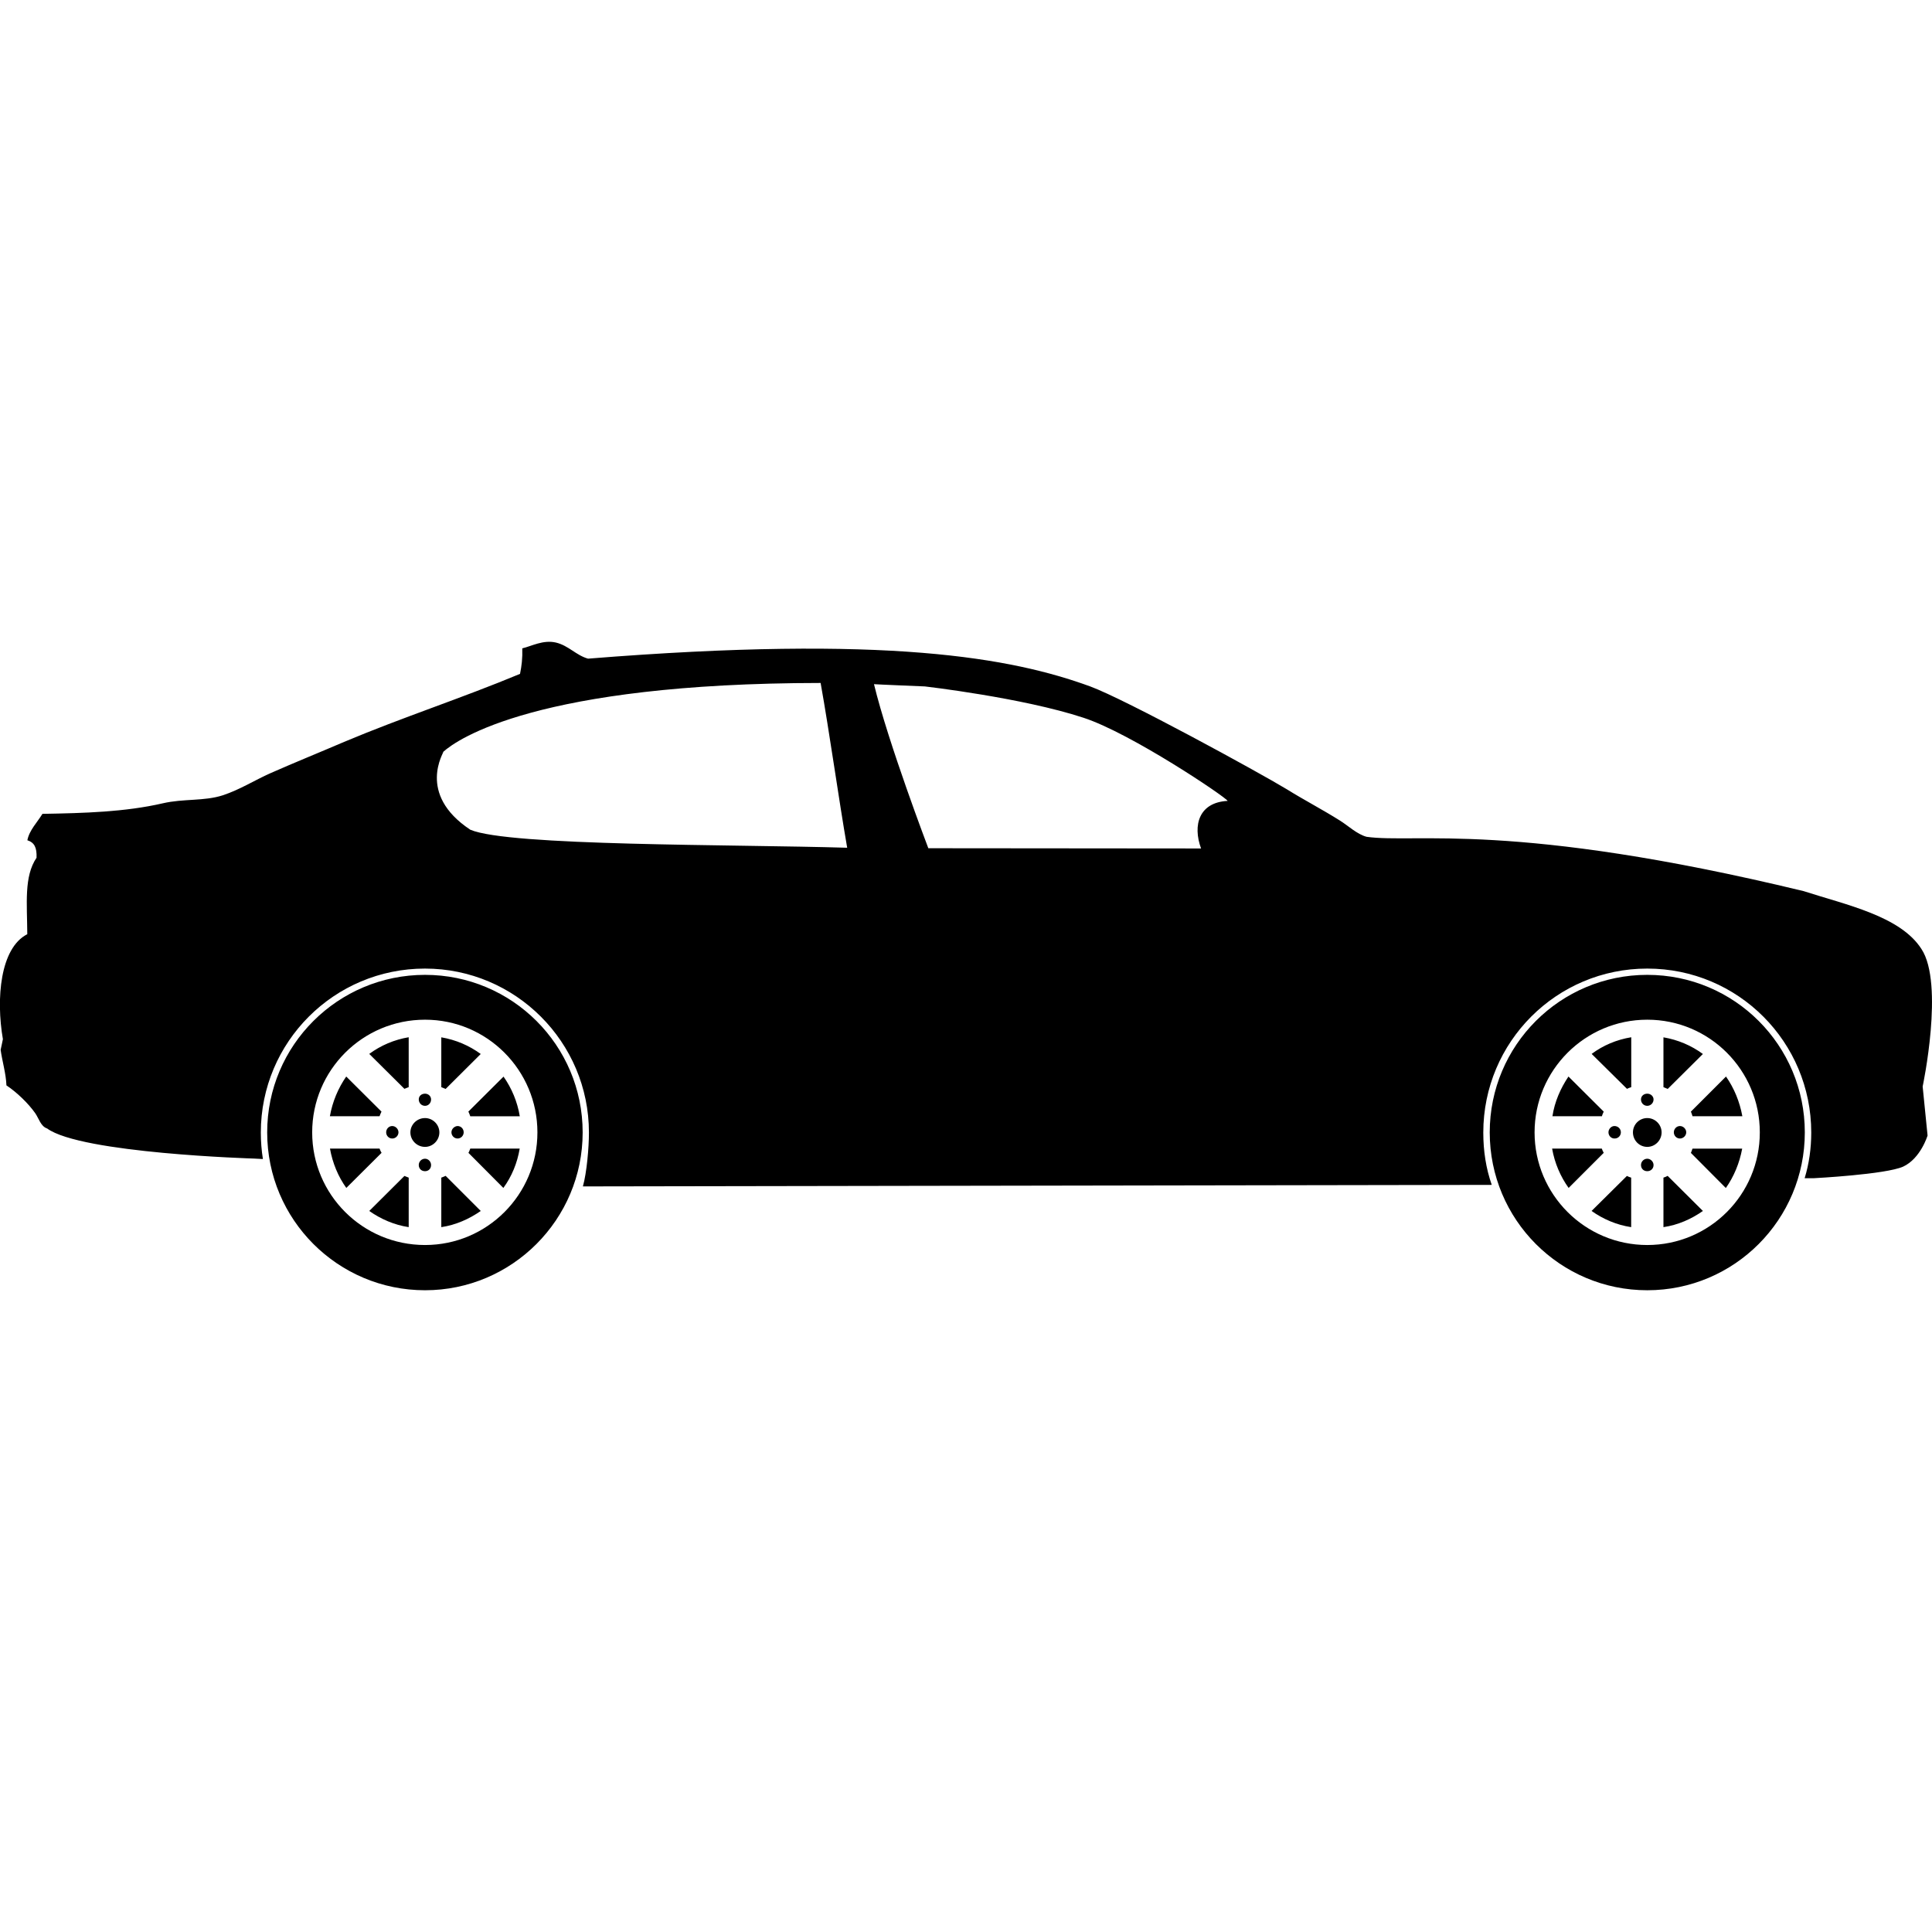 <?xml version="1.0" encoding="utf-8"?>
<!-- Generator: Adobe Illustrator 16.0.0, SVG Export Plug-In . SVG Version: 6.00 Build 0)  -->
<!DOCTYPE svg PUBLIC "-//W3C//DTD SVG 1.1//EN" "http://www.w3.org/Graphics/SVG/1.1/DTD/svg11.dtd">
<svg version="1.1" id="Capa_1" xmlns="http://www.w3.org/2000/svg" xmlns:xlink="http://www.w3.org/1999/xlink" x="0px" y="0px"
	 width="24px" height="24px" viewBox="0 0 24 24" enable-background="new 0 0 24 24" xml:space="preserve">
<path fill="none" d="M0,0h24v24H0V0z"/>
<g id="Shape_1">
	<g>
		<path d="M5.28,13.889c-0.101,0-0.182,0.081-0.182,0.178c0,0.098,0.081,0.18,0.182,0.18c0.097,0,0.178-0.082,0.178-0.18
			C5.458,13.97,5.377,13.889,5.28,13.889z M5.28,14.394c-0.044,0-0.078,0.036-0.078,0.078c0,0.046,0.033,0.077,0.078,0.077
			c0.041,0,0.075-0.029,0.075-0.077C5.355,14.431,5.321,14.394,5.28,14.394z M5.482,14.629v0.615
			c0.181-0.027,0.346-0.101,0.49-0.201l-0.436-0.436C5.517,14.615,5.5,14.623,5.482,14.629z M5.819,14.321l0.434,0.436
			c0.104-0.142,0.173-0.31,0.203-0.489H5.842C5.834,14.288,5.829,14.305,5.819,14.321z M5.818,13.809
			c0.011,0.019,0.016,0.038,0.024,0.058h0.615c-0.03-0.181-0.1-0.348-0.202-0.493L5.818,13.809z M5.024,13.526
			c0.017-0.008,0.036-0.014,0.053-0.021v-0.62c-0.179,0.03-0.346,0.101-0.49,0.207L5.024,13.526z M5.28,12.11
			c-1.083,0-1.961,0.875-1.961,1.957c0,1.083,0.878,1.961,1.961,1.961c1.08,0,1.958-0.878,1.958-1.961
			C7.238,12.985,6.361,12.11,5.28,12.11z M5.28,15.466c-0.776,0-1.402-0.626-1.402-1.399s0.626-1.4,1.402-1.4
			c0.771,0,1.396,0.627,1.396,1.4S6.051,15.466,5.28,15.466z M5.28,13.737c0.041,0,0.075-0.034,0.075-0.079
			c0-0.04-0.033-0.072-0.075-0.072c-0.044,0-0.078,0.029-0.078,0.072C5.203,13.703,5.236,13.737,5.28,13.737z M5.972,13.093
			c-0.144-0.105-0.309-0.176-0.49-0.207v0.619c0.019,0.008,0.035,0.014,0.054,0.022L5.972,13.093z M4.739,13.809l-0.438-0.436
			c-0.101,0.146-0.171,0.313-0.203,0.493h0.617C4.722,13.847,4.73,13.827,4.739,13.809z M4.587,15.043
			c0.144,0.101,0.311,0.174,0.49,0.201v-0.615c-0.017-0.006-0.036-0.014-0.053-0.021L4.587,15.043z M4.715,14.268H4.099
			c0.032,0.18,0.102,0.348,0.203,0.489l0.438-0.436C4.73,14.305,4.722,14.288,4.715,14.268z M4.95,14.066
			c0-0.041-0.036-0.078-0.078-0.078c-0.042,0-0.075,0.036-0.075,0.078s0.033,0.077,0.075,0.077
			C4.914,14.144,4.95,14.108,4.95,14.066z M5.608,14.066c0,0.042,0.034,0.077,0.076,0.077c0.042,0,0.076-0.035,0.076-0.077
			s-0.032-0.078-0.076-0.078C5.644,13.99,5.608,14.025,5.608,14.066z M20.463,13.889c-0.1,0-0.178,0.081-0.178,0.178
			c0,0.098,0.078,0.18,0.178,0.18c0.098,0,0.178-0.082,0.178-0.18C20.641,13.97,20.561,13.889,20.463,13.889z M20.211,13.526
			c0.014-0.008,0.033-0.014,0.053-0.021v-0.62c-0.182,0.03-0.35,0.101-0.492,0.207L20.211,13.526z M20.463,14.394
			c-0.043,0-0.078,0.036-0.078,0.078c0,0.046,0.033,0.077,0.078,0.077c0.041,0,0.078-0.029,0.078-0.077
			C20.541,14.431,20.504,14.394,20.463,14.394z M20.664,14.629v0.615c0.182-0.027,0.348-0.101,0.49-0.201l-0.438-0.436
			C20.701,14.615,20.684,14.623,20.664,14.629z M21.025,14.268c-0.006,0.021-0.014,0.037-0.02,0.054l0.434,0.436
			c0.1-0.142,0.17-0.31,0.203-0.489H21.025L21.025,14.268z M23.869,11.789c-0.262-0.411-0.943-0.55-1.463-0.719
			c-3.621-0.875-4.824-0.589-5.43-0.675c-0.121-0.033-0.23-0.139-0.33-0.201c-0.217-0.137-0.445-0.255-0.66-0.389
			c-0.357-0.216-2.002-1.115-2.443-1.278c-0.977-0.356-2.519-0.643-6.238-0.345c-0.148-0.041-0.241-0.162-0.399-0.2
			C6.747,7.945,6.601,8.028,6.488,8.054C6.492,8.177,6.48,8.273,6.46,8.371C5.733,8.674,4.997,8.912,4.275,9.216
			C3.974,9.345,3.663,9.471,3.359,9.605C3.167,9.69,2.983,9.808,2.769,9.879c-0.235,0.076-0.49,0.04-0.747,0.1
			c-0.469,0.108-0.976,0.122-1.495,0.131c-0.061,0.102-0.163,0.202-0.187,0.328c0.087,0.028,0.119,0.09,0.114,0.217
			c-0.158,0.234-0.117,0.569-0.115,0.95c-0.337,0.171-0.39,0.801-0.303,1.304c-0.008,0.045-0.019,0.086-0.028,0.132
			c0.019,0.141,0.066,0.291,0.072,0.442c0.127,0.084,0.271,0.222,0.358,0.346c0.044,0.063,0.068,0.163,0.147,0.189
			c0.422,0.31,2.568,0.374,2.568,0.374l0.113,0.006c-0.017-0.107-0.026-0.217-0.026-0.329c0-1.126,0.912-2.037,2.039-2.037
			c1.123,0,2.037,0.912,2.037,2.037c0,0.188-0.027,0.498-0.075,0.669l11.29-0.019c-0.072-0.206-0.105-0.422-0.105-0.65
			c0-1.126,0.91-2.037,2.037-2.037c1.129,0,2.037,0.912,2.037,2.037c0,0.196-0.027,0.388-0.082,0.567h0.115
			c0,0,0.891-0.046,1.109-0.144c0.217-0.101,0.303-0.386,0.303-0.386l-0.061-0.609C23.885,13.494,24.154,12.22,23.869,11.789z
			 M5.842,10.307C5.166,9.859,5.523,9.336,5.507,9.339C5.493,9.347,5.485,9.355,5.483,9.361c0.014-0.018,0.022-0.022,0.024-0.022
			c0.173-0.156,1.166-0.852,4.687-0.855c0.111,0.619,0.223,1.43,0.33,2.047C9.107,10.488,6.318,10.512,5.842,10.307z M14.92,10.54
			c-0.307,0-3.388-0.003-3.388-0.003s-0.499-1.31-0.675-2.038c0.019,0.003,0.632,0.028,0.632,0.028s1.21,0.139,1.97,0.389
			c0.594,0.194,1.771,0.987,1.791,1.033C14.896,9.967,14.813,10.248,14.92,10.54z M20.463,12.11c-1.082,0-1.957,0.875-1.957,1.957
			c0,1.083,0.875,1.961,1.957,1.961s1.957-0.878,1.957-1.961C22.42,12.985,21.545,12.11,20.463,12.11z M20.463,15.466
			c-0.773,0-1.4-0.626-1.4-1.399s0.627-1.4,1.4-1.4s1.398,0.627,1.398,1.4S21.236,15.466,20.463,15.466z M19.922,13.809
			l-0.438-0.436c-0.098,0.146-0.172,0.313-0.199,0.493H19.9C19.904,13.847,19.914,13.827,19.922,13.809z M20.135,14.066
			c0-0.041-0.033-0.078-0.08-0.078c-0.039,0-0.074,0.036-0.074,0.078s0.033,0.077,0.074,0.077
			C20.102,14.144,20.135,14.108,20.135,14.066z M20.463,13.737c0.041,0,0.078-0.034,0.078-0.079c0-0.04-0.035-0.072-0.078-0.072
			s-0.078,0.029-0.078,0.072C20.385,13.703,20.42,13.737,20.463,13.737z M21.154,13.093c-0.143-0.105-0.309-0.176-0.49-0.207v0.619
			c0.02,0.008,0.035,0.014,0.053,0.022L21.154,13.093z M20.793,14.066c0,0.042,0.033,0.077,0.076,0.077
			c0.041,0,0.078-0.035,0.078-0.077s-0.037-0.078-0.078-0.078C20.826,13.988,20.793,14.025,20.793,14.066z M19.771,15.043
			c0.143,0.101,0.311,0.174,0.492,0.201v-0.615c-0.021-0.006-0.039-0.014-0.053-0.021L19.771,15.043z M19.898,14.268h-0.617
			c0.031,0.18,0.104,0.348,0.205,0.489l0.436-0.436C19.914,14.305,19.904,14.288,19.898,14.268z M21.025,13.866h0.619
			c-0.033-0.181-0.102-0.348-0.203-0.493l-0.436,0.436C21.012,13.827,21.02,13.847,21.025,13.866z"/>
	</g>
</g>
</svg>
